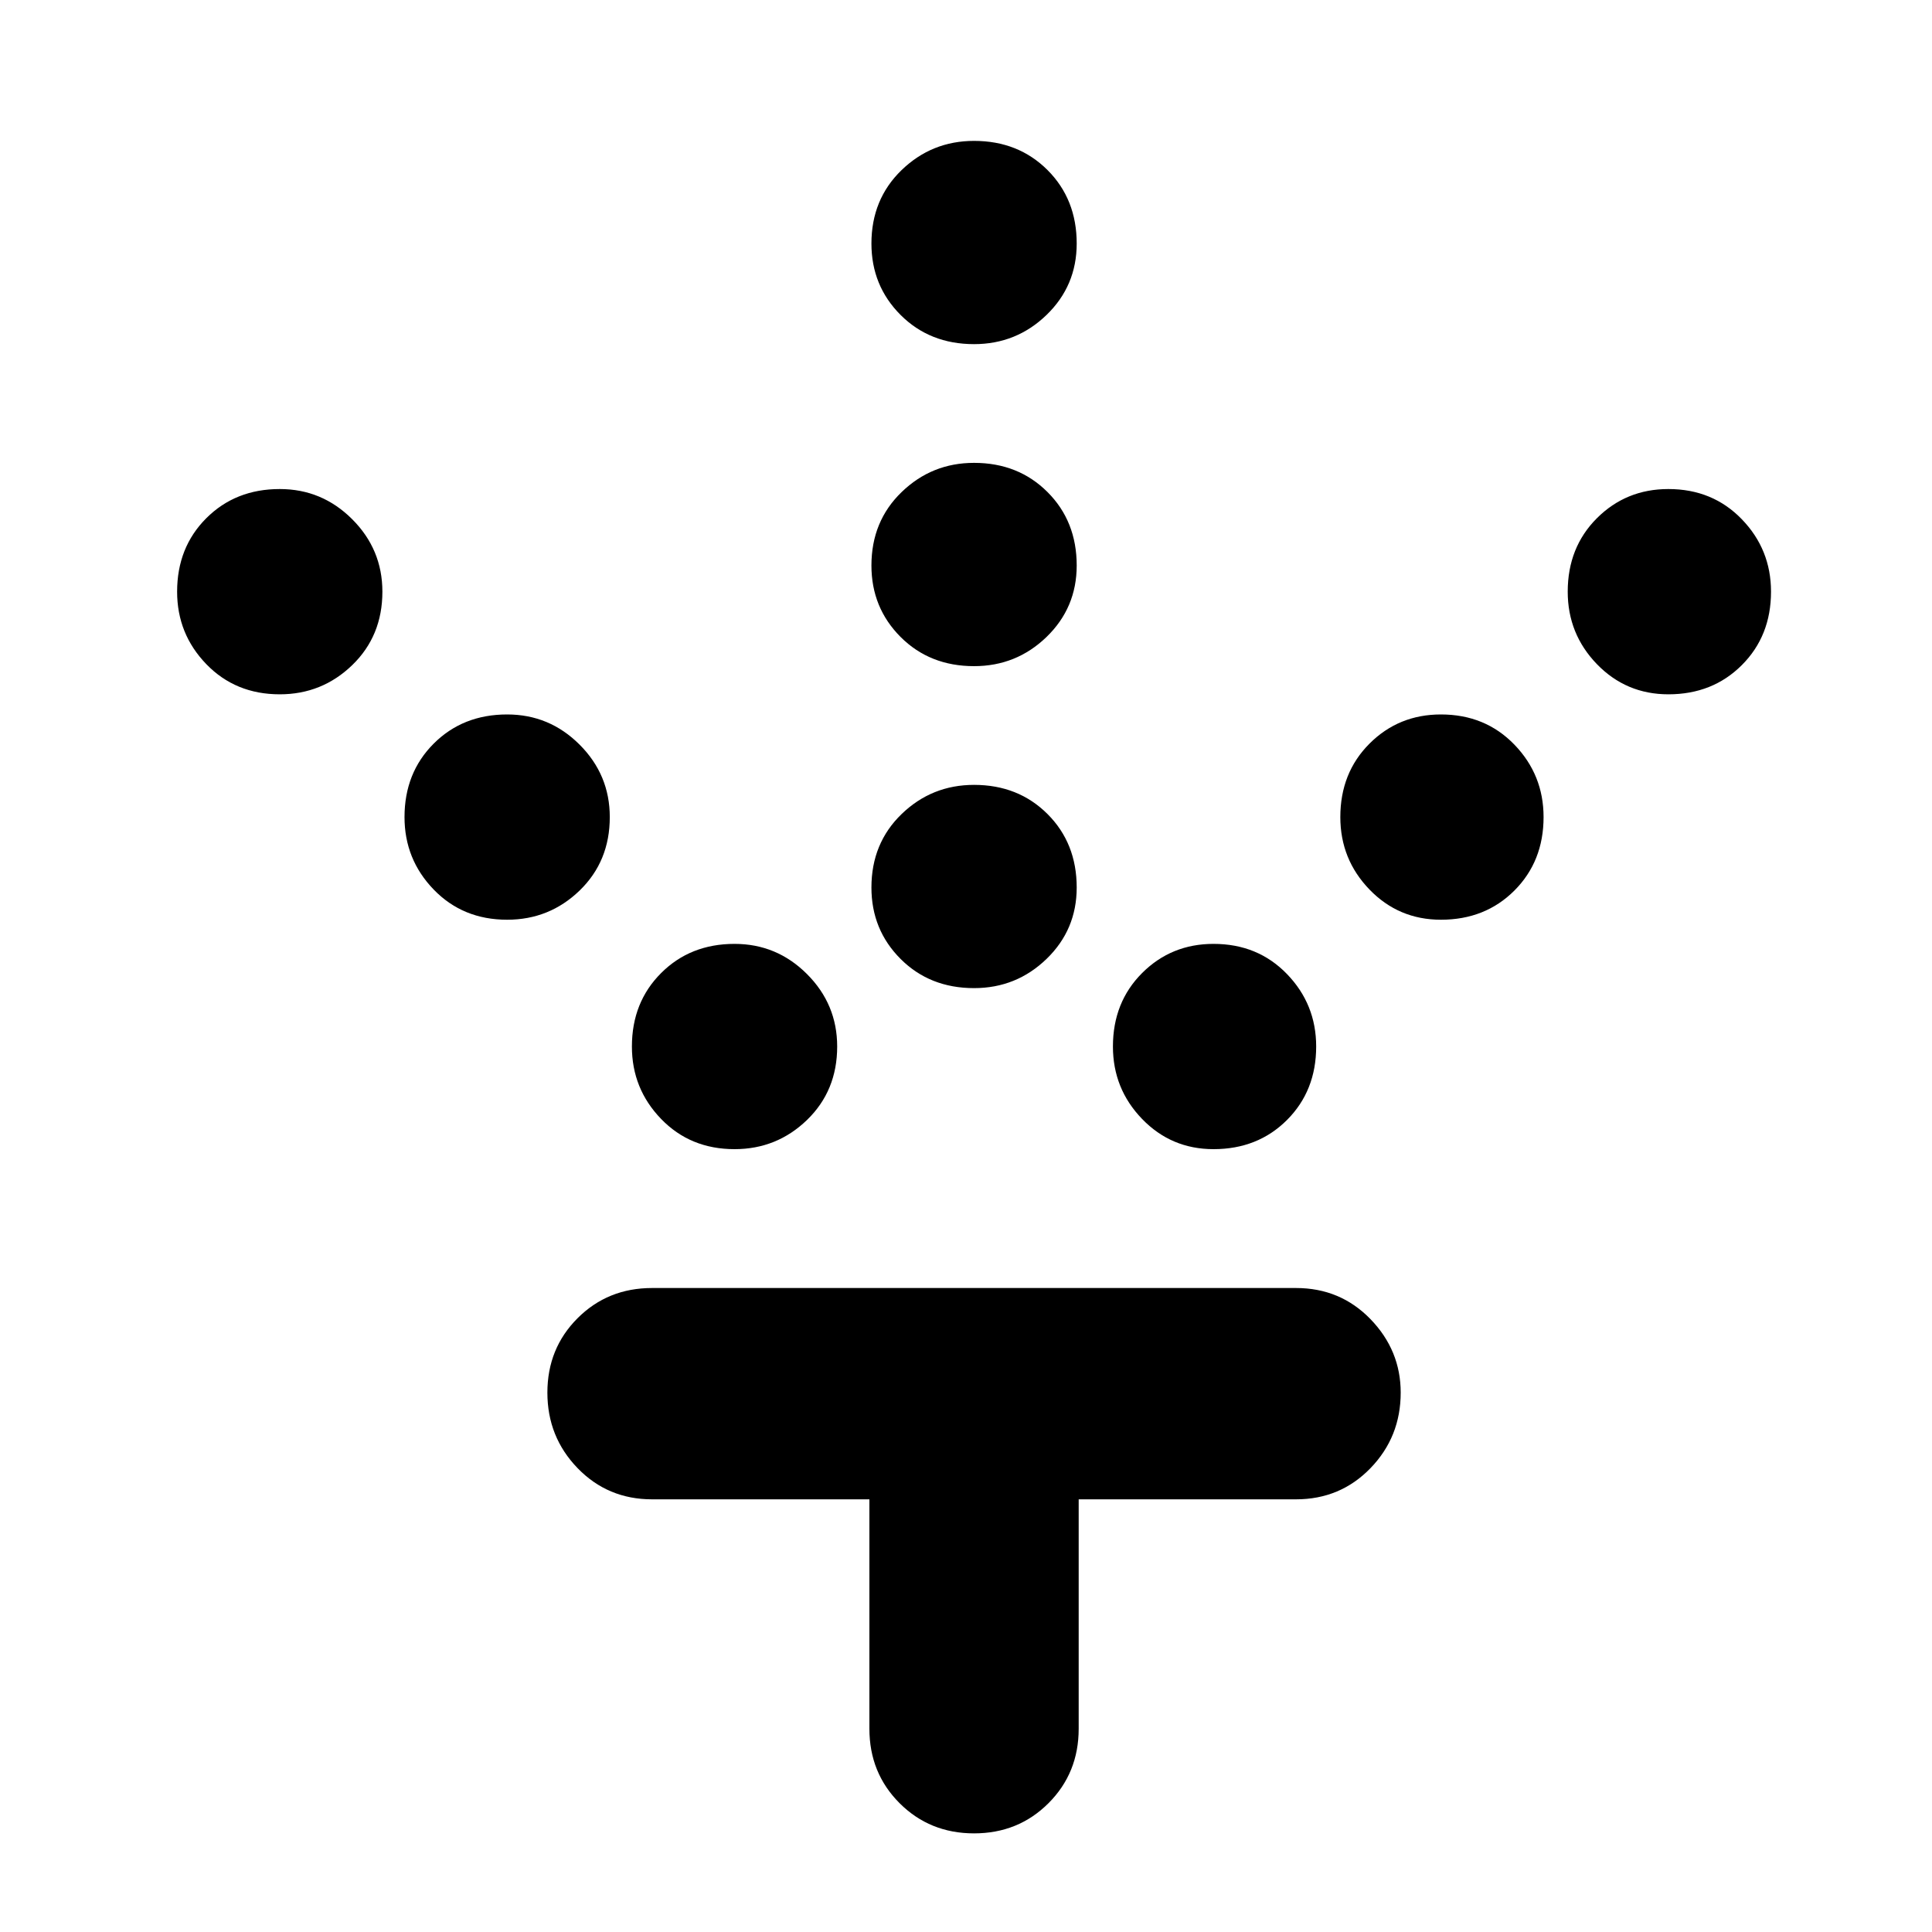 <svg xmlns="http://www.w3.org/2000/svg" height="40" width="40"><path d="M20.167 20.458q-.917 0-1.521-.604-.604-.604-.604-1.479 0-.917.625-1.521.625-.604 1.5-.604.916 0 1.521.604.604.604.604 1.521 0 .875-.625 1.479-.625.604-1.5.604Zm0-6.666q-.917 0-1.521-.604-.604-.605-.604-1.48 0-.916.625-1.52.625-.605 1.5-.605.916 0 1.521.605.604.604.604 1.52 0 .875-.625 1.48-.625.604-1.5.604Zm0-6.667q-.917 0-1.521-.604-.604-.604-.604-1.479 0-.917.625-1.521.625-.604 1.5-.604.916 0 1.521.604.604.604.604 1.521 0 .875-.625 1.479-.625.604-1.5.604Zm4.958 16.667q-.875 0-1.479-.625-.604-.625-.604-1.5 0-.917.604-1.521.604-.604 1.479-.604.917 0 1.521.625.604.625.604 1.5 0 .916-.604 1.521-.604.604-1.521.604Zm4.708-4.75q-.875 0-1.479-.625-.604-.625-.604-1.5 0-.917.604-1.521.604-.604 1.479-.604.917 0 1.521.625.604.625.604 1.5 0 .916-.604 1.521-.604.604-1.521.604Zm4.709-4.667q-.875 0-1.48-.625-.604-.625-.604-1.5 0-.917.604-1.521.605-.604 1.48-.604.916 0 1.52.625.605.625.605 1.5 0 .917-.605 1.521-.604.604-1.52.604Zm-19.334 9.417q-.916 0-1.52-.625-.605-.625-.605-1.5 0-.917.605-1.521.604-.604 1.52-.604.875 0 1.5.625t.625 1.5q0 .916-.625 1.521-.625.604-1.5.604Zm-4.708-4.75q-.917 0-1.521-.625-.604-.625-.604-1.5 0-.917.604-1.521.604-.604 1.521-.604.875 0 1.5.625t.625 1.5q0 .916-.625 1.521-.625.604-1.5.604Zm-4.708-4.667q-.917 0-1.521-.625-.604-.625-.604-1.5 0-.917.604-1.521.604-.604 1.521-.604.875 0 1.5.625t.625 1.5q0 .917-.625 1.521-.625.604-1.5.604Zm14.375 23.583q-.917 0-1.542-.625T18 35.792v-4.75h-4.5q-.917 0-1.542-.646t-.625-1.563q0-.916.625-1.541.625-.625 1.542-.625h13.333q.917 0 1.542.645.625.646.625 1.521 0 .917-.625 1.563-.625.646-1.542.646h-4.5v4.75q0 .916-.625 1.541-.625.625-1.541.625Z"/></svg>